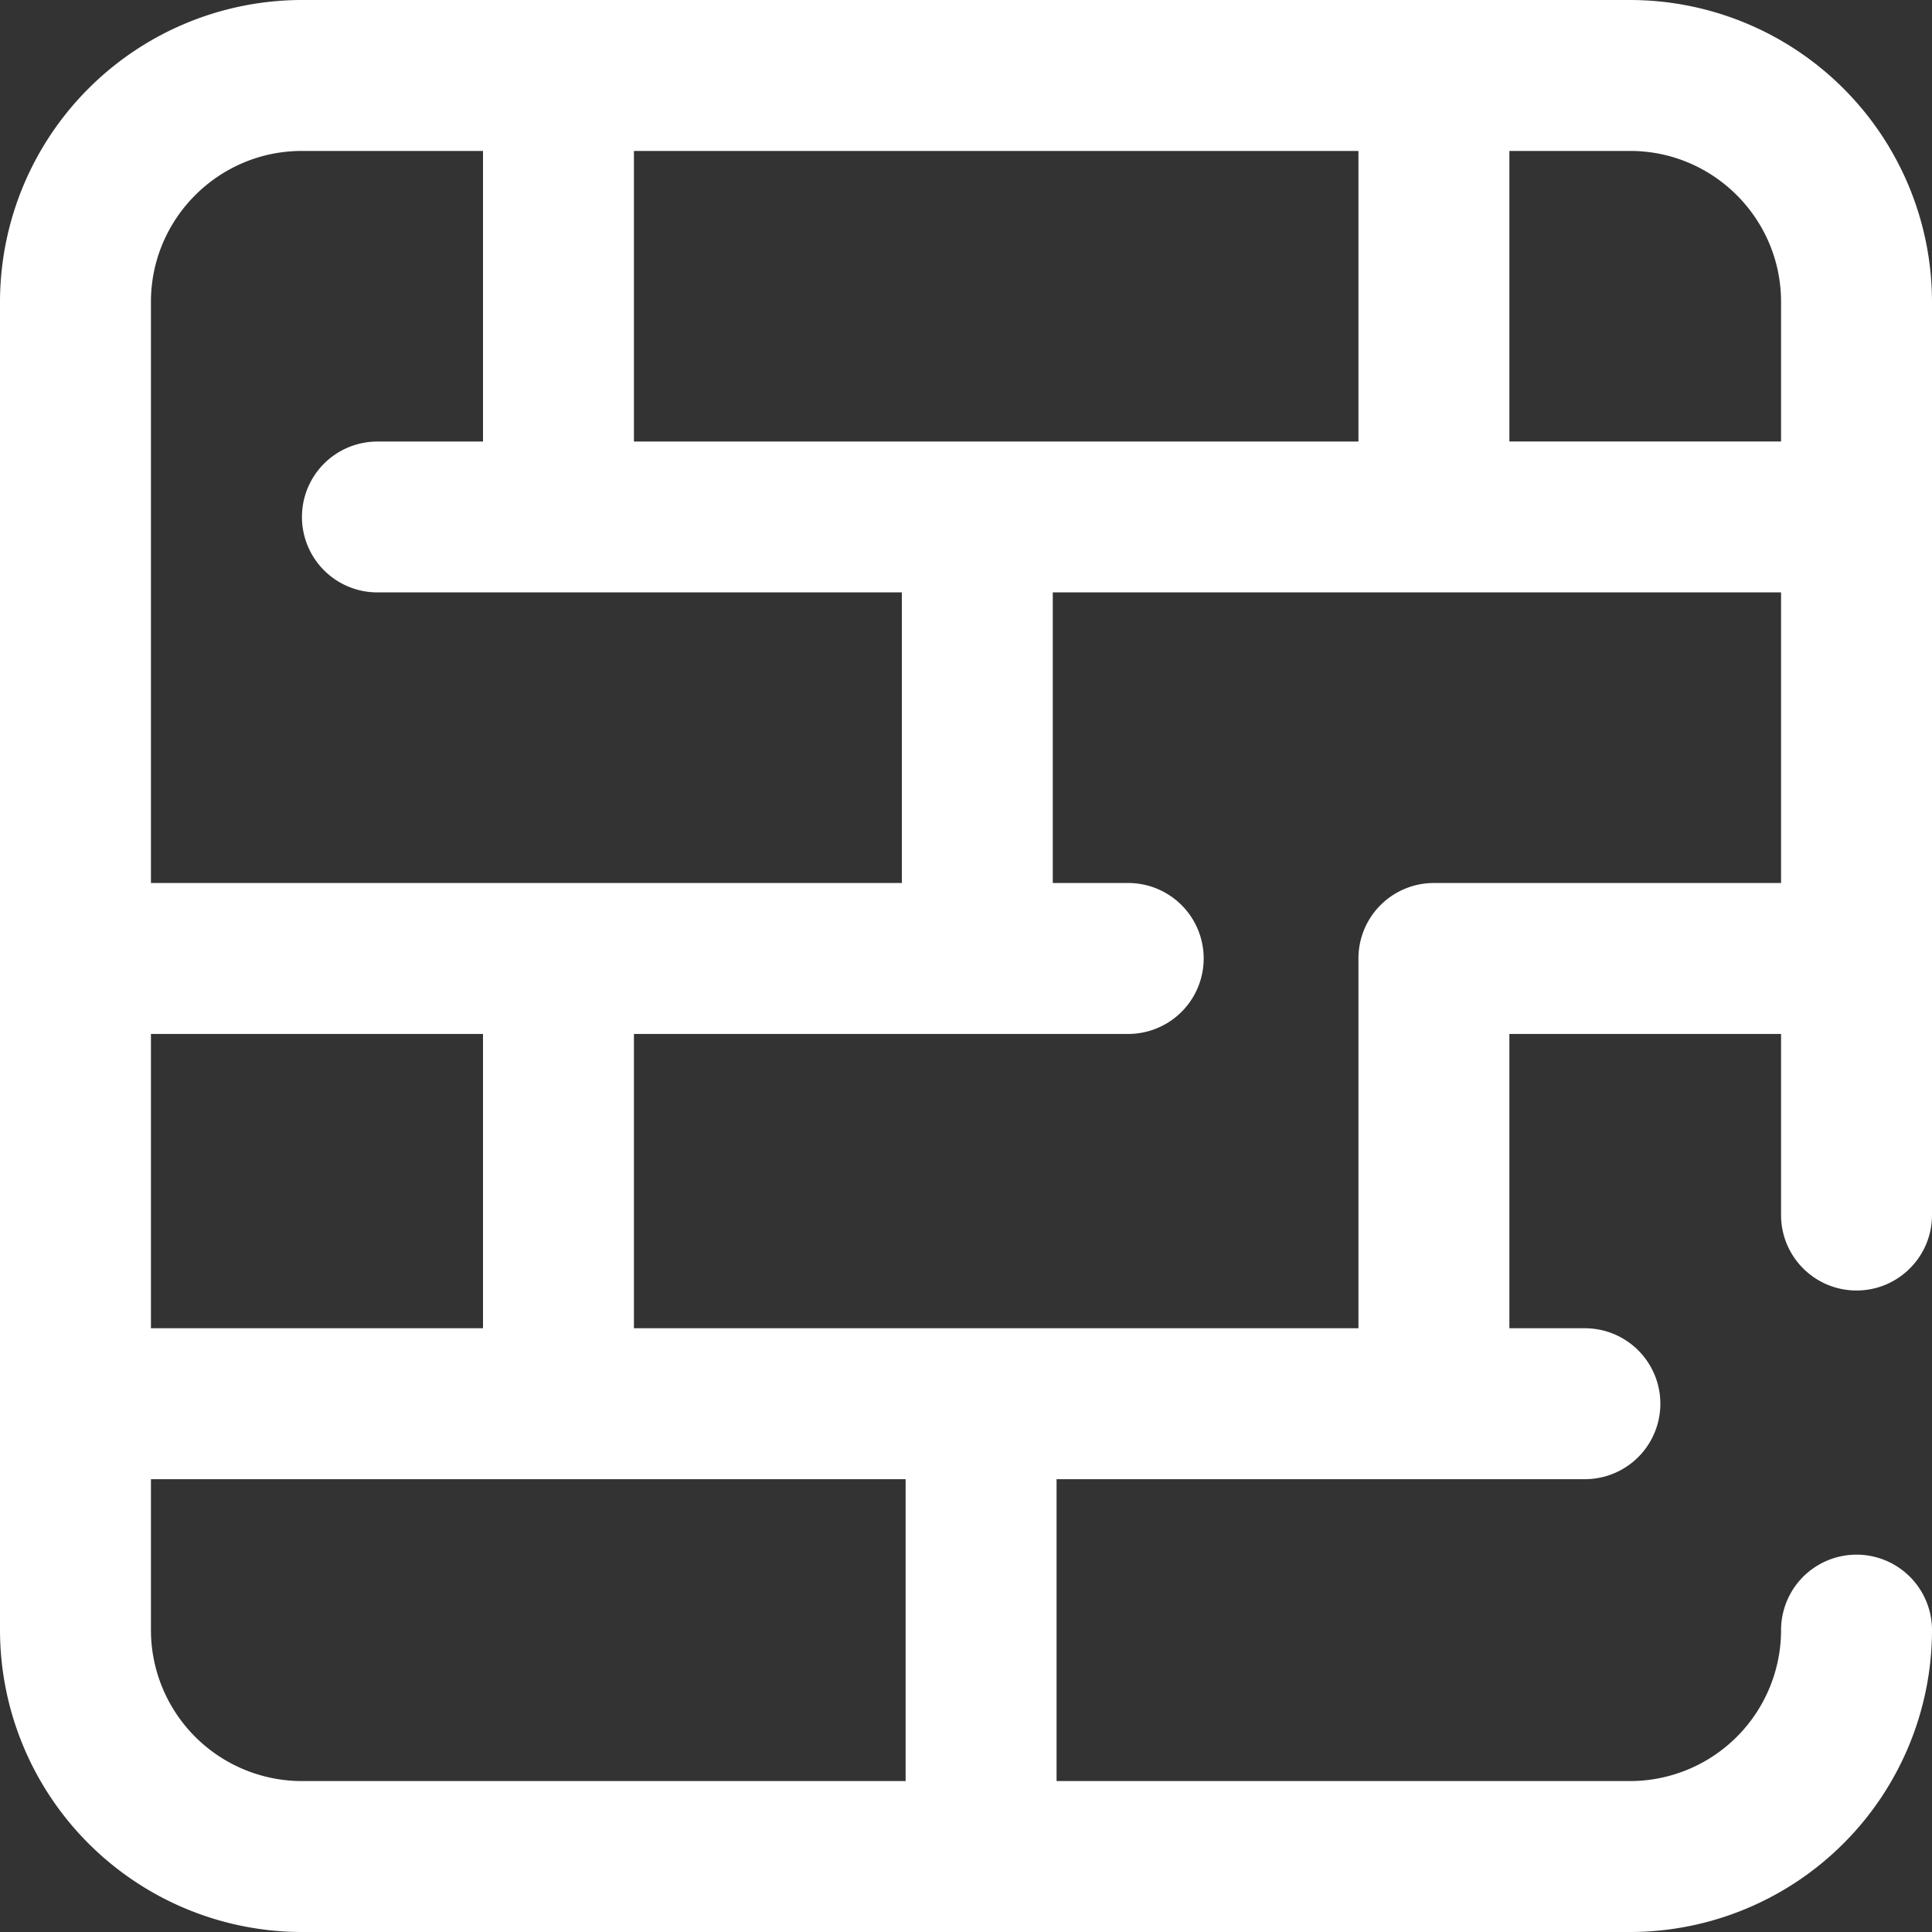 <svg xmlns="http://www.w3.org/2000/svg" width="24" height="24" viewBox="0 0 24 24">
    <rect x="0" y="0" width="24" height="24" fill="#333333" stroke="none"/>
    <g fill="none" fill-rule="evenodd">
        <path fill="#FFF" fill-rule="nonzero" d="M23.063 16.031c.517 0 .937-.42.937-.937V3.75A3.754 3.754 0 0 0 20.25 0H3.75A3.754 3.754 0 0 0 0 3.75v16.5A3.754 3.754 0 0 0 3.75 24h16.5A3.754 3.754 0 0 0 24 20.25a.937.937 0 1 0-1.875 0 1.877 1.877 0 0 1-1.875 1.875h-7.125v-3.75h6.563a.937.937 0 1 0 0-1.875h-.938v-3.656h3.375v2.25c0 .518.42.937.938.937zM22.125 3.75v1.734H18.75V1.875h1.5c1.034 0 1.875.841 1.875 1.875zM7.875 5.484V1.875h9v3.61h-9zM3.75 1.875H6v3.61H4.688a.937.937 0 1 0 0 1.874h6.515v3.61H1.875V3.75c0-1.034.841-1.875 1.875-1.875zM1.875 16.5v-3.656H6V16.5H1.875zm9.375 5.625h-7.5a1.877 1.877 0 0 1-1.875-1.875v-1.875h9.375v3.75zm6.563-11.156a.937.937 0 0 0-.938.937V16.5h-9v-3.656h6.14a.937.937 0 1 0 0-1.875h-.937v-3.61h9.047v3.61h-4.312z"/>
    </g>
</svg>
